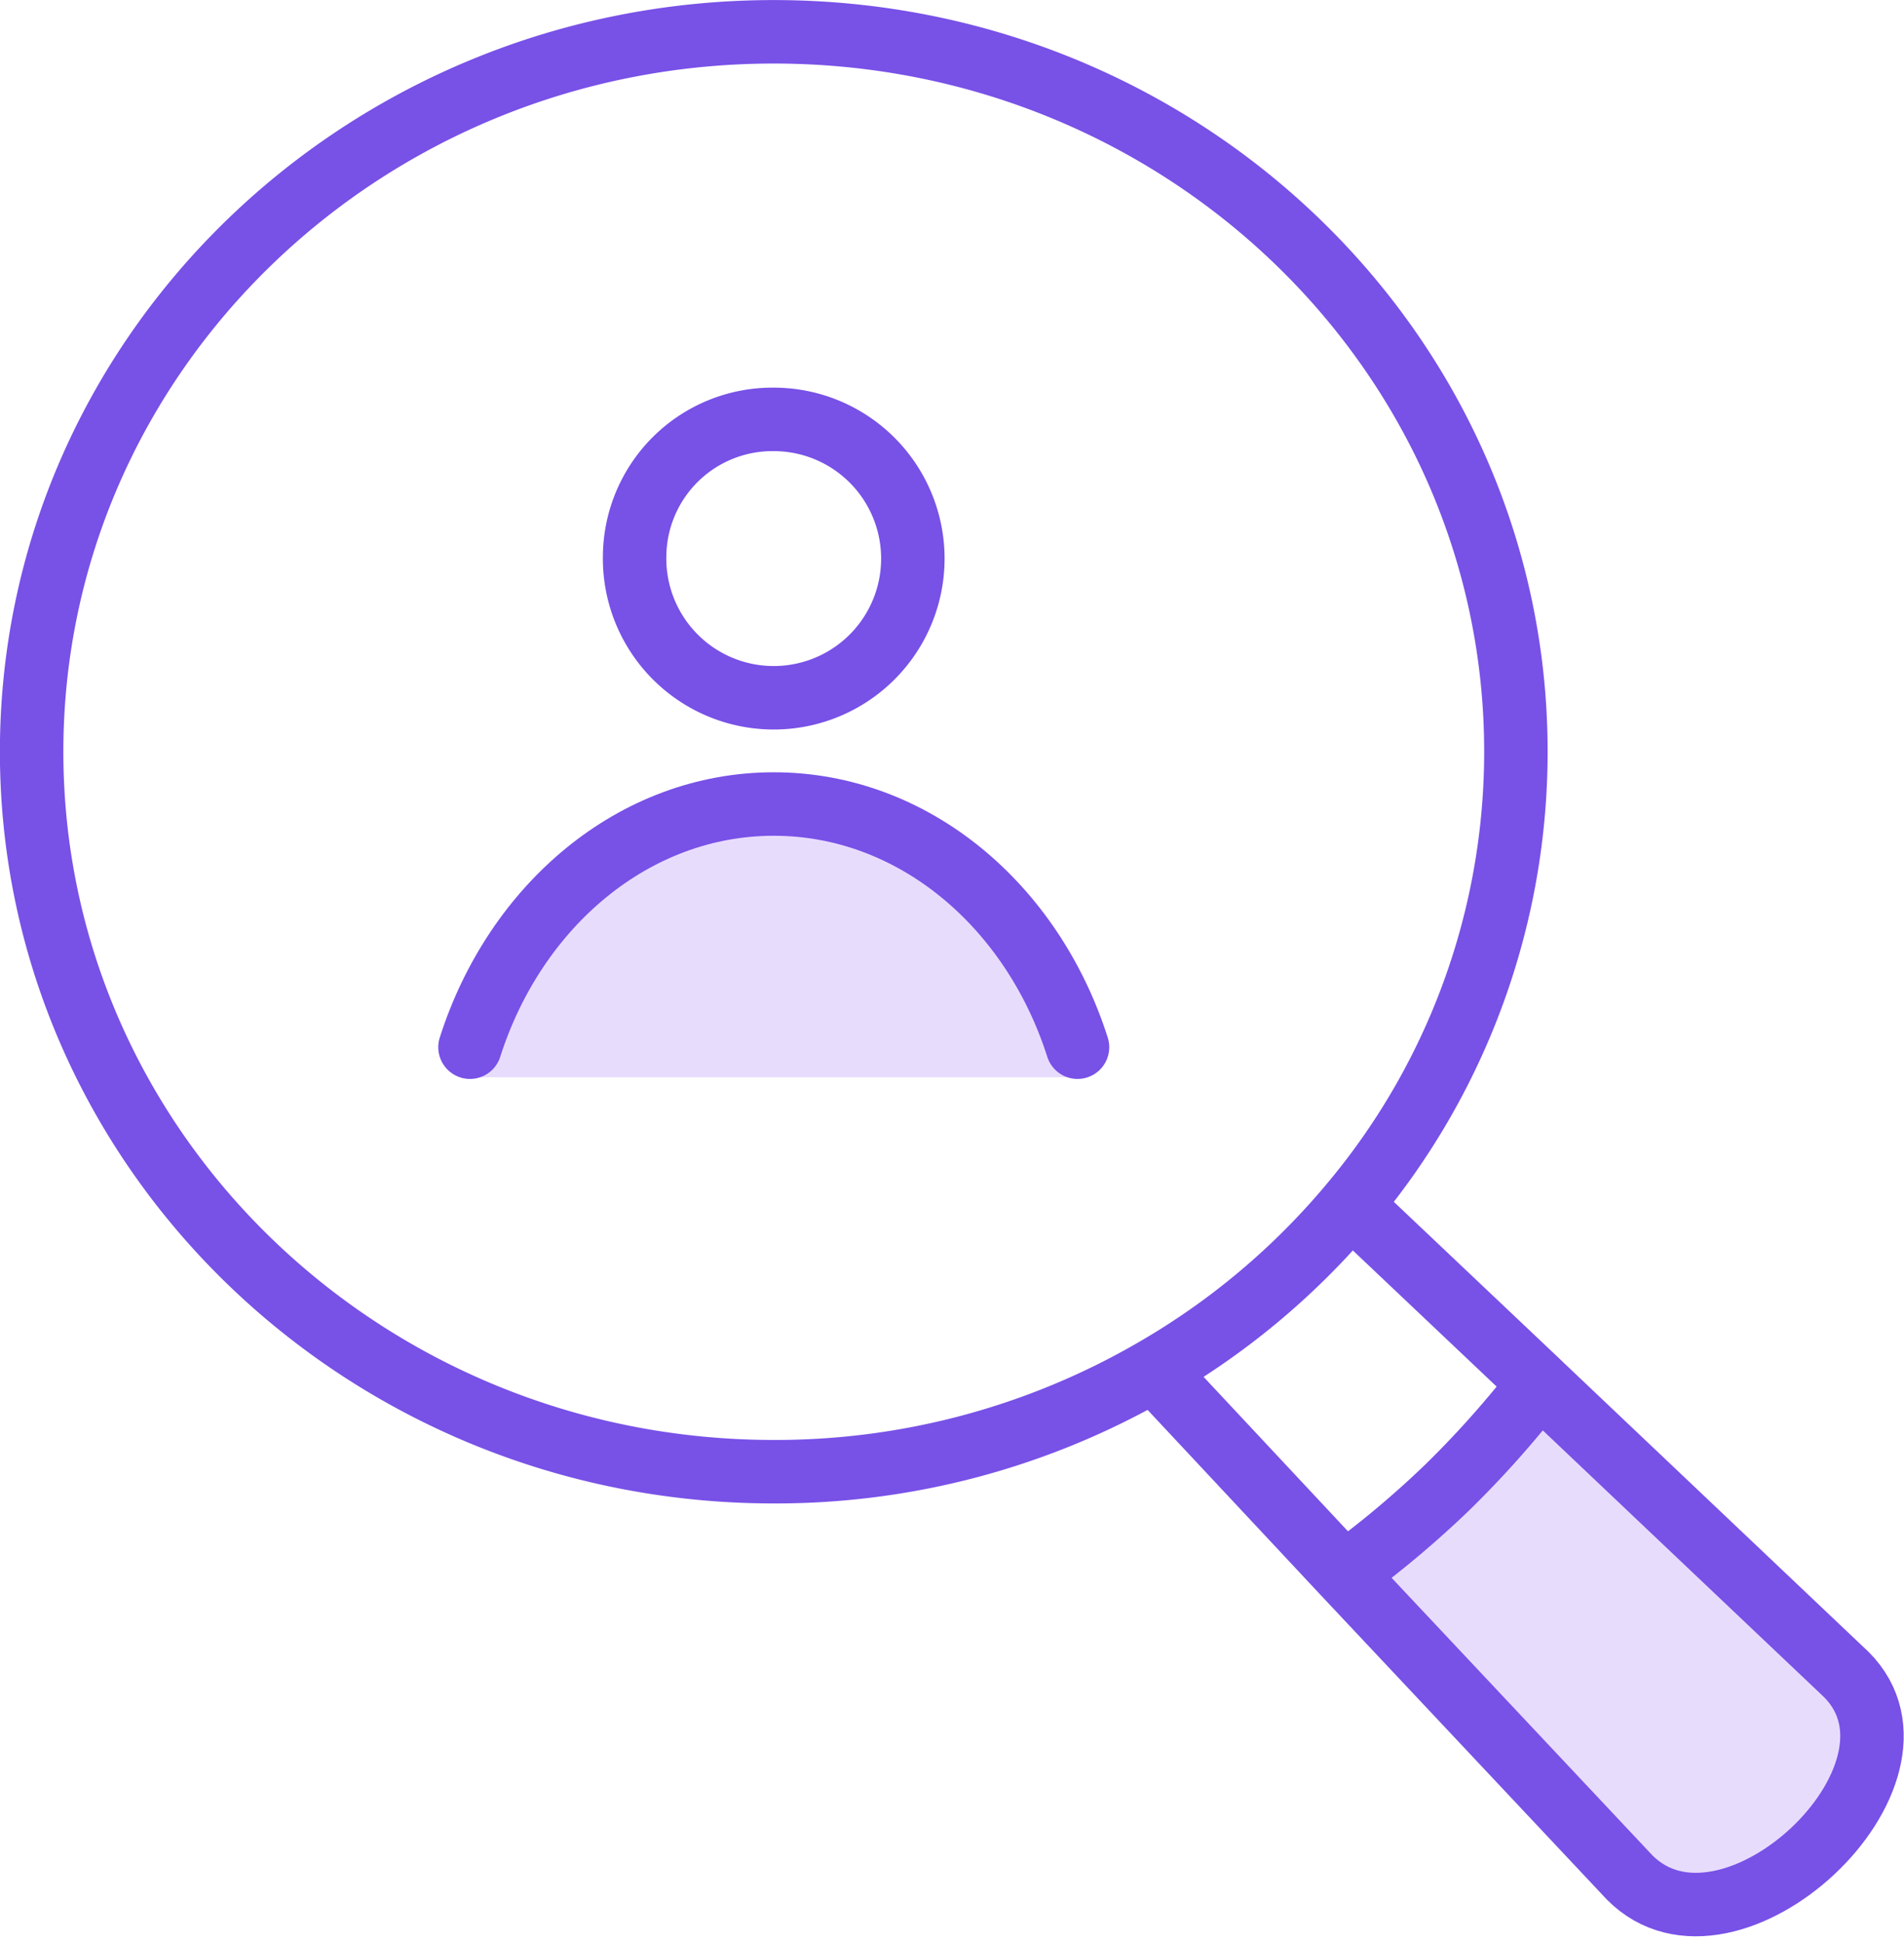 <svg xmlns="http://www.w3.org/2000/svg" width="60.01" height="61.201">
    <defs>
        <style>
            .corp-2-2,.corp-2-3{fill:none;stroke:#7851e7;stroke-width:2px}.corp-2-2{stroke-linejoin:round}.corp-2-3{stroke-linecap:round;stroke-miterlimit:10}
        </style>
    </defs>
    <g id="icon_Corp2" transform="translate(1 1)">
        <path id="패스_2358" data-name="패스 2358" d="M142.163 224.845a31.529 31.529 0 0 0 2.9-3.262l.074.072 9.6 9.1c3.134 3.15-3.694 9.543-6.83 6.393l-9-9.572a30.865 30.865 0 0 0 3.256-2.731z" transform="translate(-97.538 -178.997)" style="fill:#e8dcfd"/>
        <path id="패스_2362" data-name="패스 2362" class="corp-2-2" d="M138.907 227.576a30.865 30.865 0 0 0 3.256-2.731 31.529 31.529 0 0 0 2.9-3.262" transform="translate(-97.538 -178.997)"/>
        <path id="패스_2363" data-name="패스 2363" class="corp-2-2" d="m140.023 216.739 5.951 5.632.074.072 9.6 9.1c3.134 3.15-3.694 9.543-6.83 6.393l-9-9.572-.046-.049-5.952-6.363" transform="translate(-98.451 -179.786)"/>
        <path id="패스_2364" data-name="패스 2364" class="corp-2-2" d="M139.2 227.117a23.781 23.781 0 0 1-11.976 3.2c-12.917 0-23.391-10.152-23.391-22.681s10.473-22.68 23.391-22.68 23.39 10.155 23.39 22.68a22.156 22.156 0 0 1-5.209 14.273 23.173 23.173 0 0 1-6.205 5.208z" transform="translate(-103.836 -184.954)"/>
        <path id="패스_2366" data-name="패스 2366" class="corp-2-3" d="M212.366 432.734a4.385 4.385 0 1 0 4.384-4.3 4.343 4.343 0 0 0-4.384 4.3z" transform="translate(-193.364 -416.222)"/>
        <path id="패스_2367" data-name="패스 2367" d="M223.626 455.734h-19.149c1.427-5.022 5.177-8.61 9.574-8.61s8.149 3.588 9.575 8.61z" transform="translate(-190.664 -422.795)" style="stroke:transparent;fill:#e8dcfd"/>
        <path id="패스_2368" data-name="패스 2368" class="corp-2-3" d="M204.477 454.785c1.427-4.469 5.177-7.661 9.574-7.661s8.148 3.192 9.574 7.661" transform="translate(-190.664 -422.795)"/>
    </g>
</svg>
